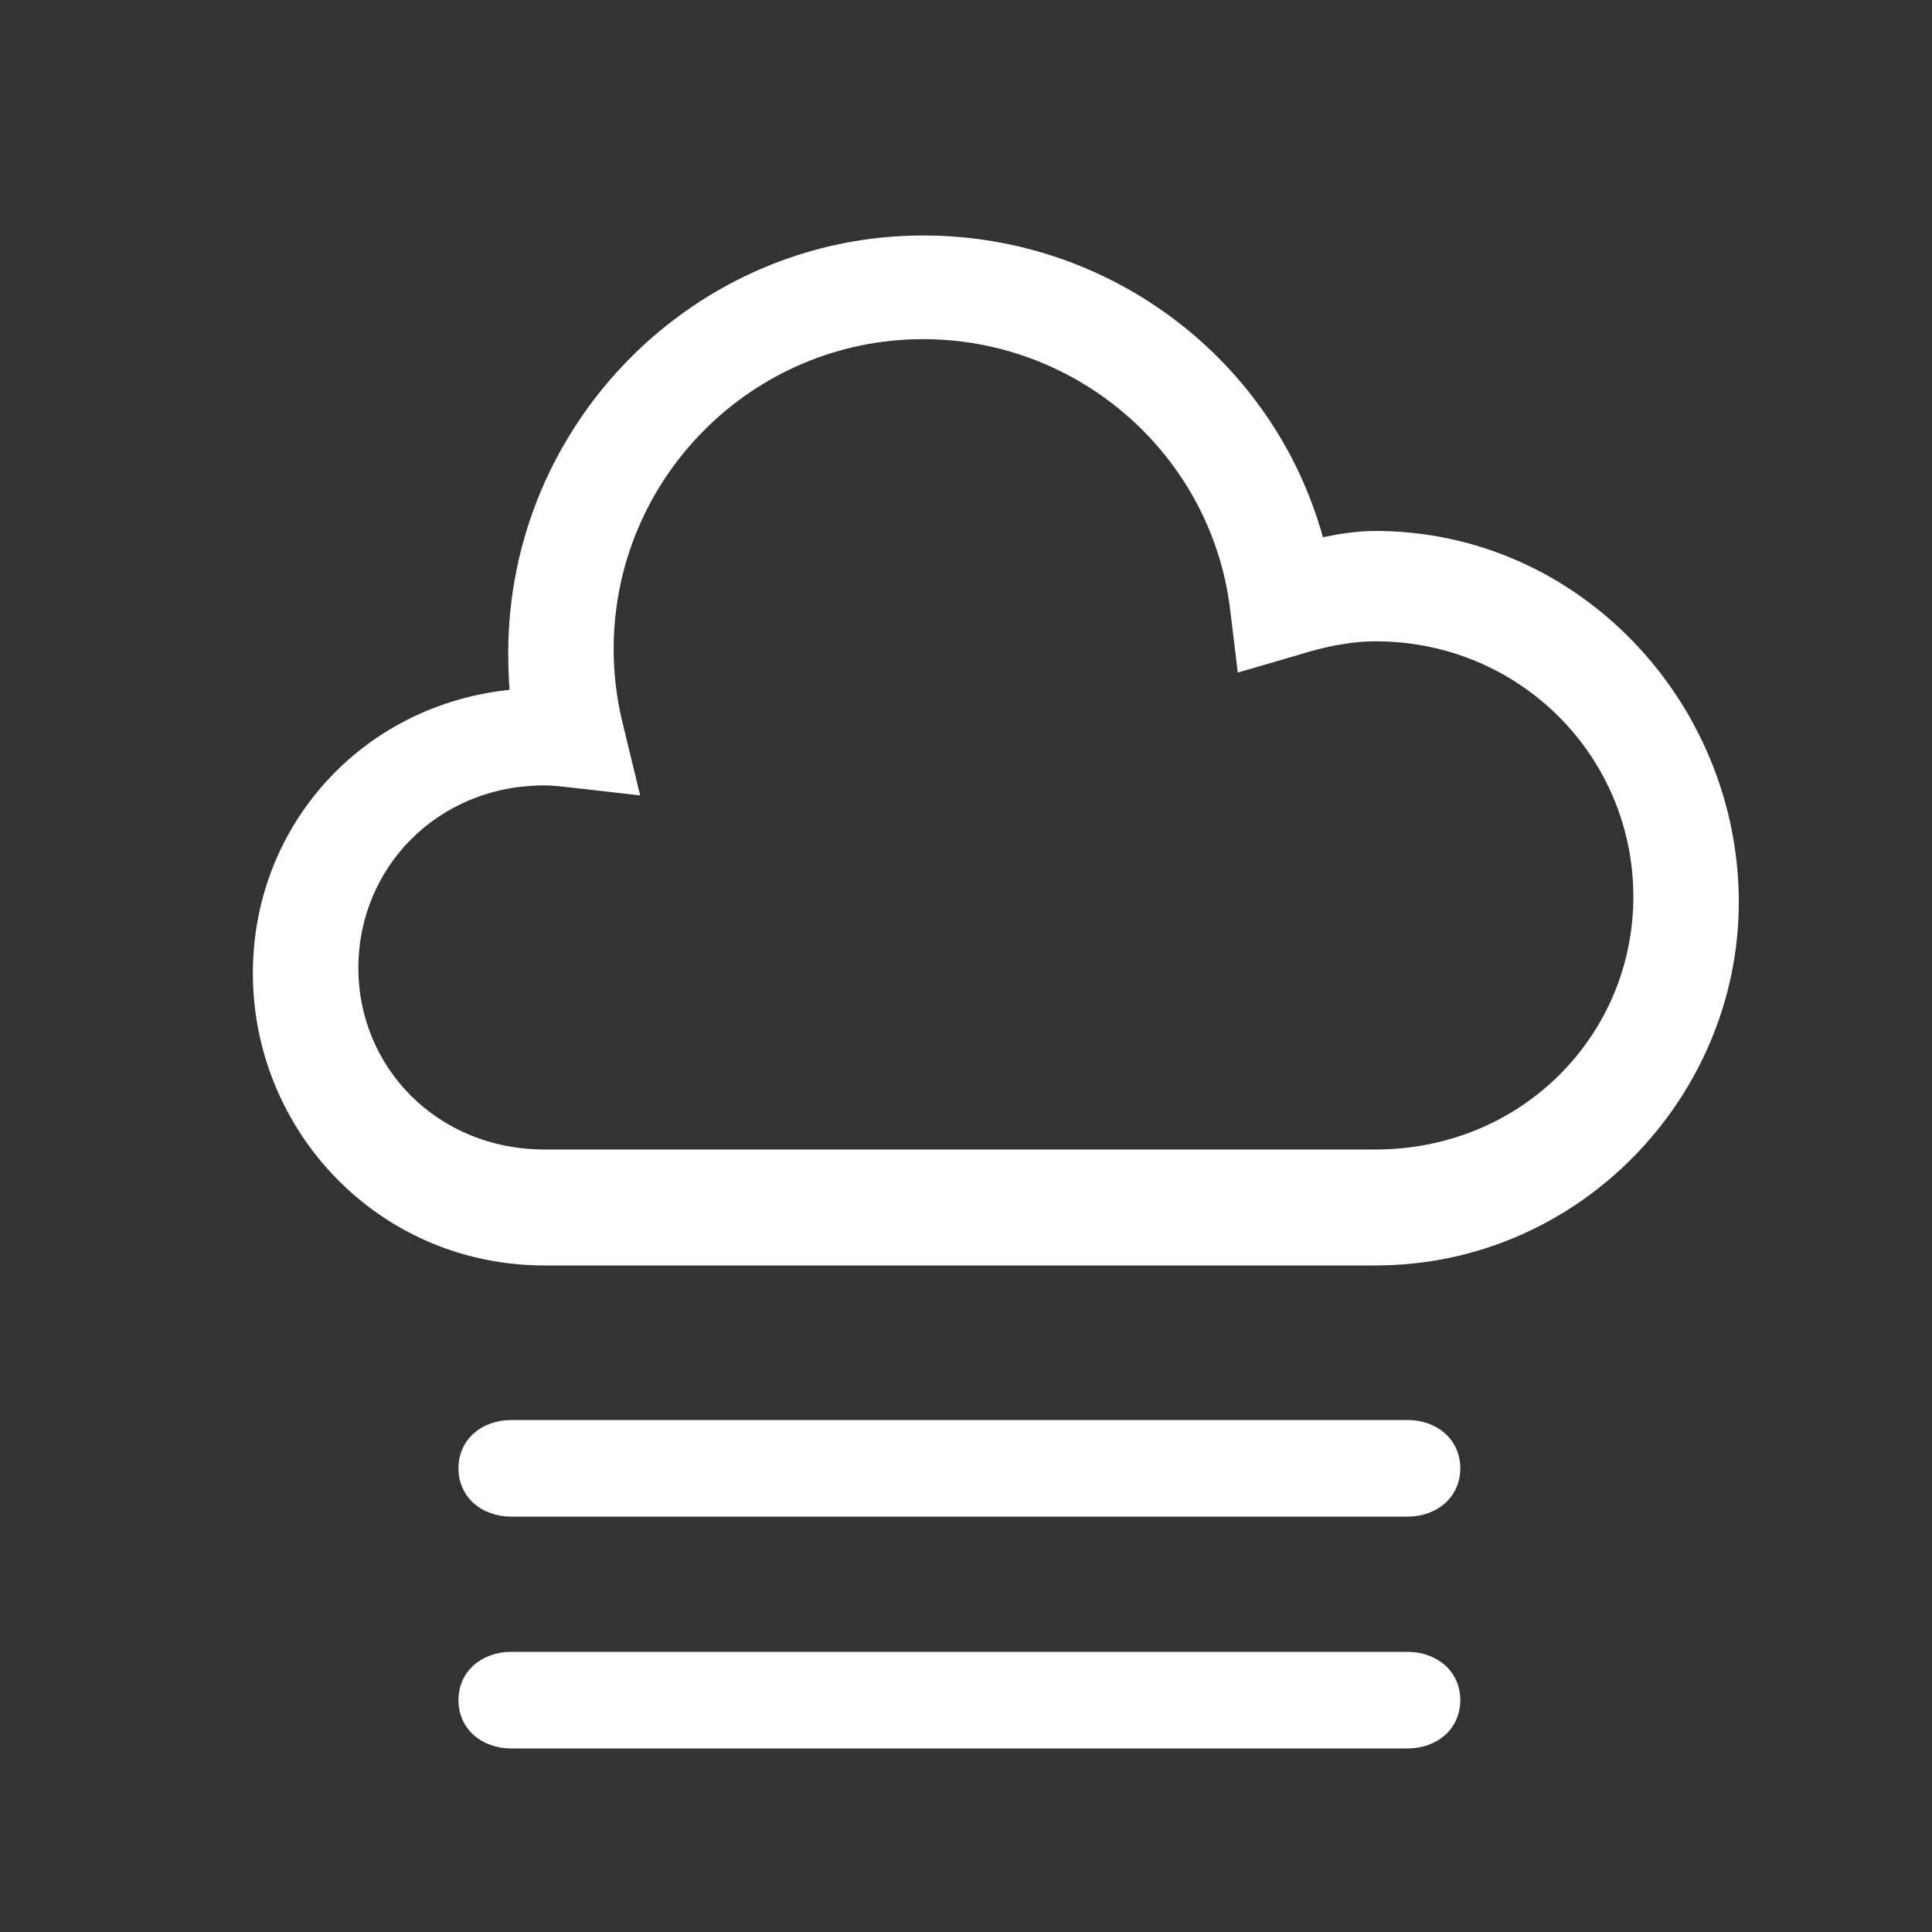 <?xml version="1.0" encoding="utf-8"?>
<!DOCTYPE svg PUBLIC "-//W3C//DTD SVG 1.1//EN" "http://www.w3.org/Graphics/SVG/1.1/DTD/svg11.dtd">
<svg version="1.1" id="weather-fog" xmlns="http://www.w3.org/2000/svg" xmlns:xlink="http://www.w3.org/1999/xlink" x="0px"
	 y="0px" width="100px" height="100px" viewBox="-0.5 -0.5 100 100" enable-background="new -0.5 -0.5 100 100"
	 xml:space="preserve">
<rect x="-0.5" y="-0.5" width="100" height="100" fill="#333333" stroke="none"/>
<g>
	<path fill="#FFFFFF" d="M72.354,78H25.959c-1.507,0-2.729-0.992-2.729-2.5s1.222-2.5,2.729-2.5h46.396
		c1.506,0,2.729,0.992,2.729,2.5S73.861,78,72.354,78z"/>
</g>
<g>
	<path fill="#FFFFFF" d="M72.354,90H25.959c-1.507,0-2.729-0.992-2.729-2.5s1.222-2.5,2.729-2.5h46.396
		c1.506,0,2.729,0.992,2.729,2.5S73.861,90,72.354,90z"/>
</g>
<g>
	<path fill="#FFFFFF" d="M70.688,65H27.693c-8.611,0-15.105-6.98-15.105-15.127c0-7.588,5.595-13.863,13.285-14.667
		c-0.045-0.563-0.067-1.34-0.067-1.906c0-11.86,9.636-21.612,21.478-21.612c9.762,0,18.166,6.498,20.69,15.619
		c0.855-0.178,1.769-0.324,2.715-0.324C81.238,26.982,89.5,35.887,89.5,46.201C89.498,56.279,81.236,65,70.688,65z M27.693,40.152
		c-5.59,0-9.646,4.303-9.646,9.449c0,5.116,4.058,9.397,9.646,9.397h42.995c7.611,0,13.354-5.948,13.354-13.084
		c0-7.254-5.865-13.22-13.354-13.22c-1.293,0-2.666,0.289-3.994,0.707l-3.125,0.912l-0.4-3.289
		c-0.98-7.953-7.811-13.969-15.887-13.969c-8.832,0-16.019,7.19-16.019,16.041c0,1.272,0.151,2.543,0.452,3.782l0.92,3.792
		l-3.88-0.441C28.408,40.191,28.056,40.152,27.693,40.152z"/>
</g>
</svg>
